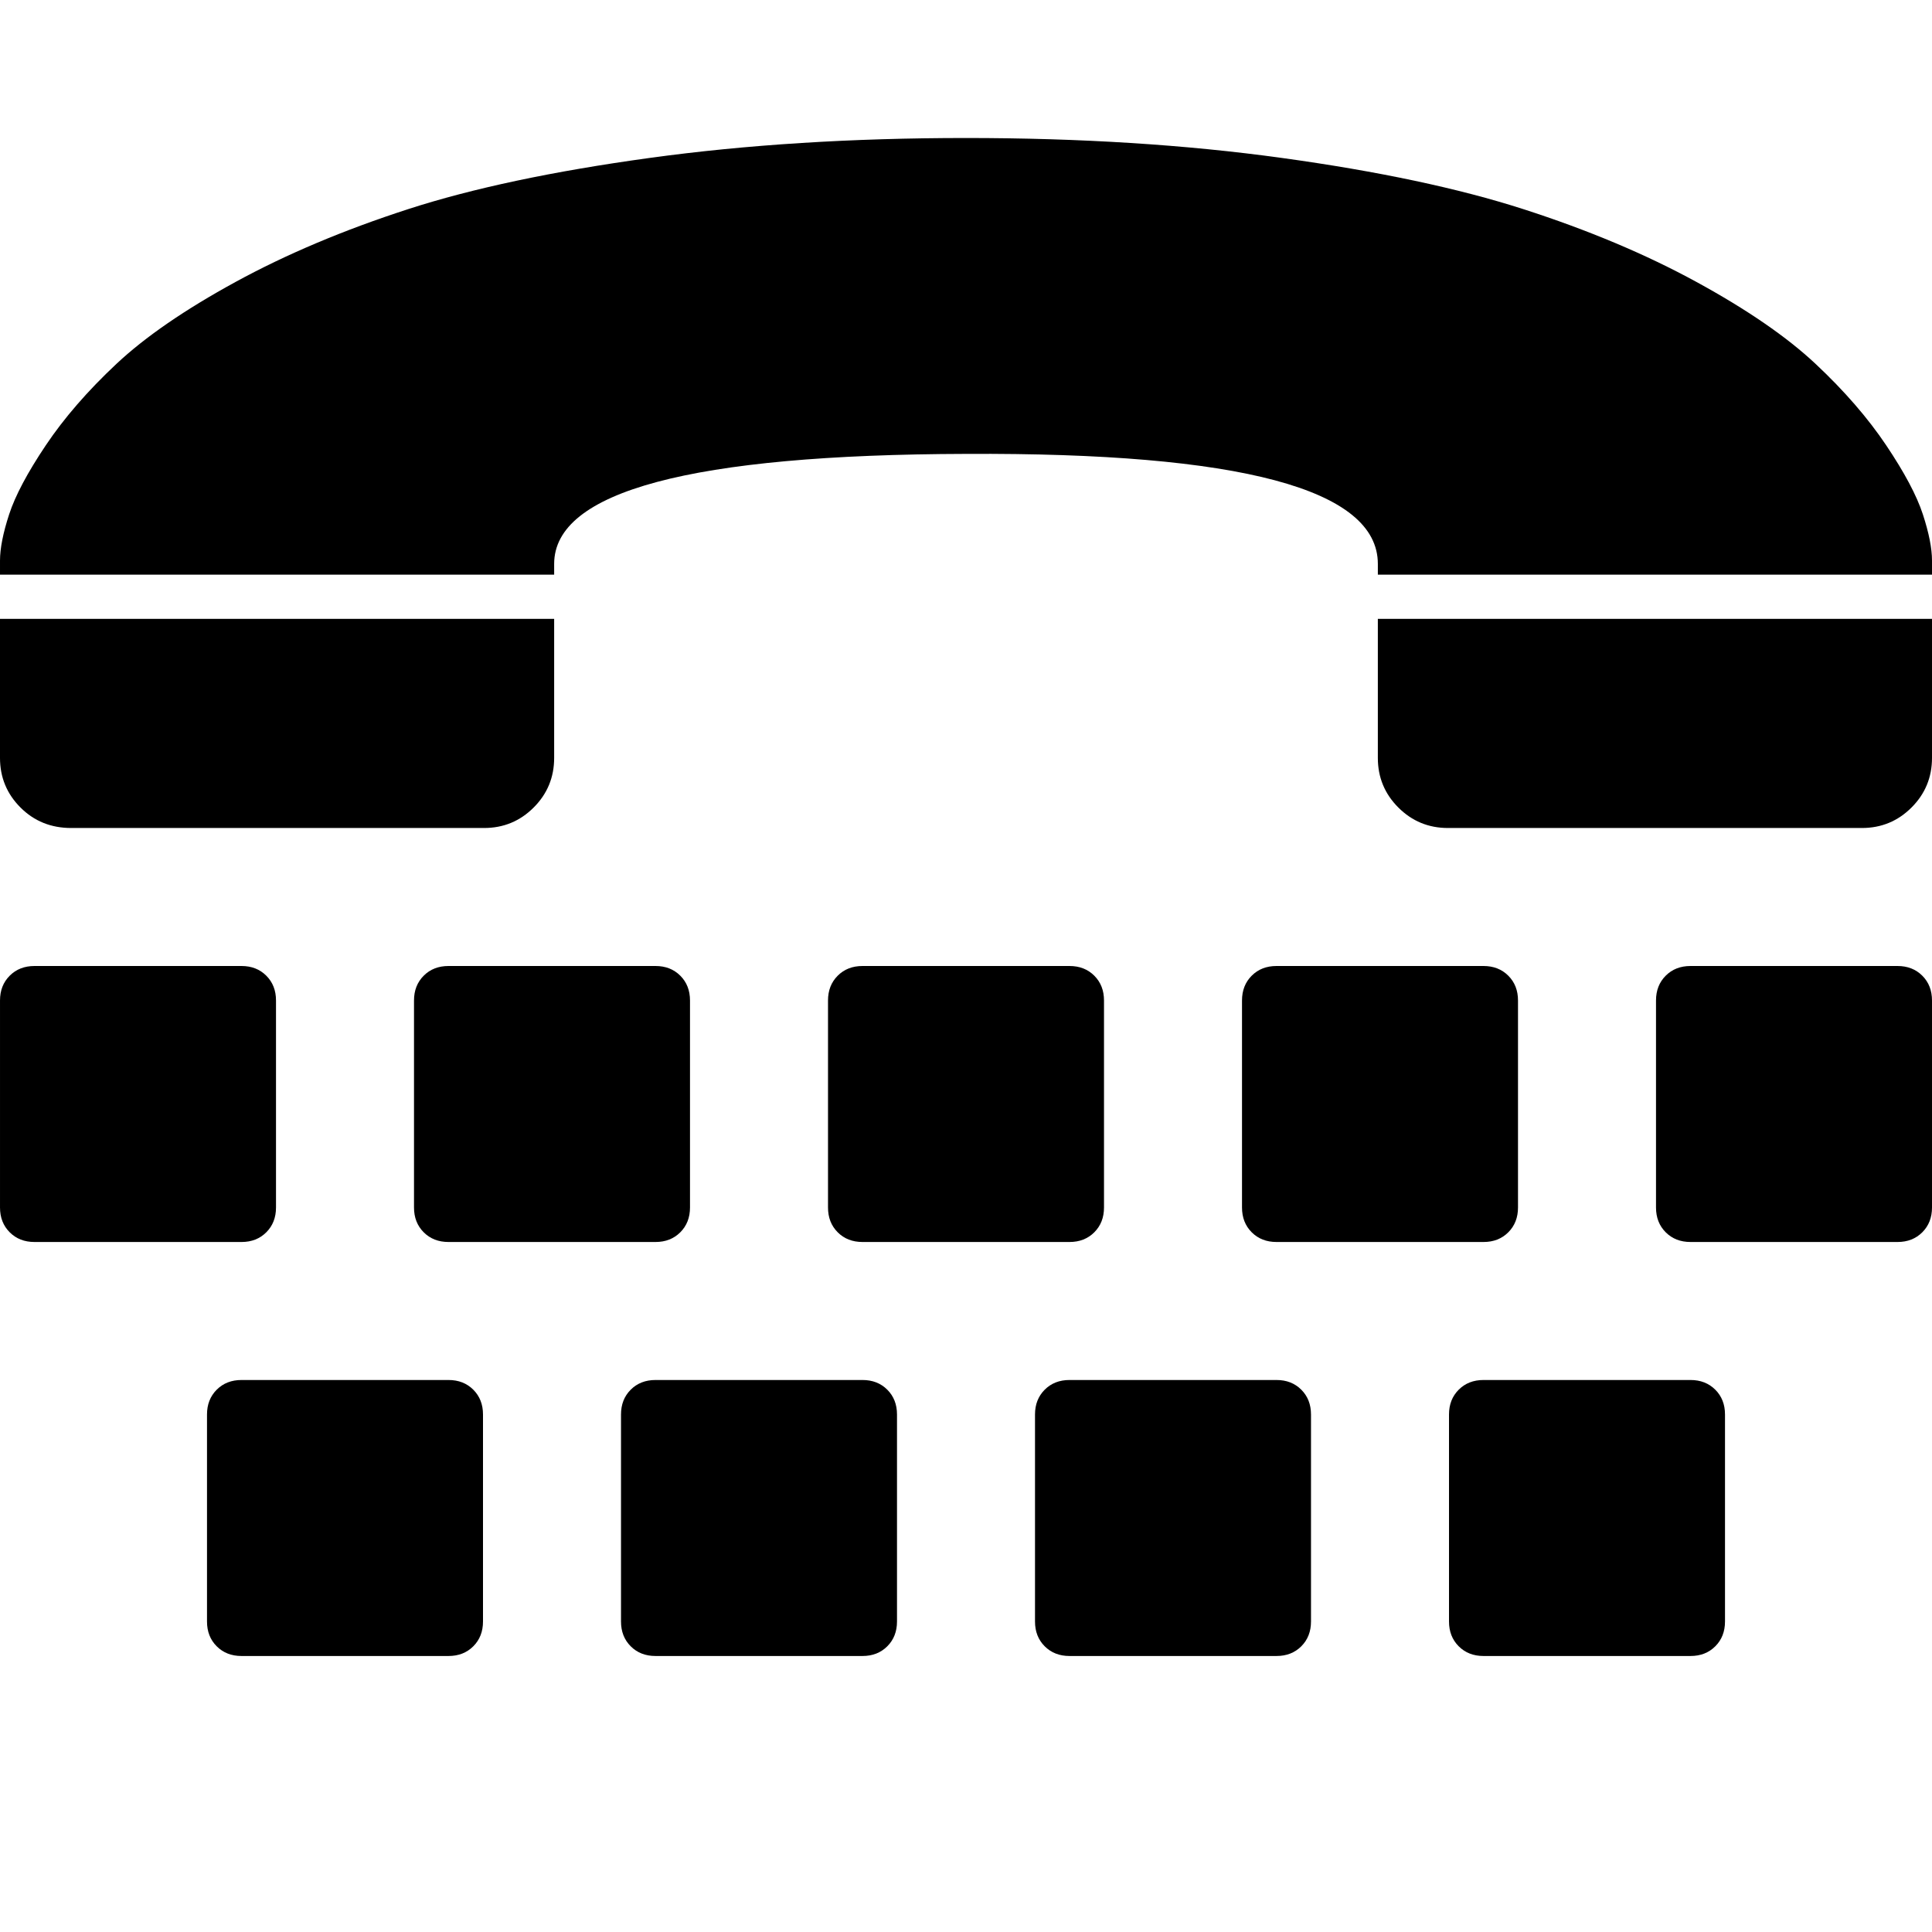 <svg width="1792" height="1792" viewBox="0 0 1792 1792" xmlns="http://www.w3.org/2000/svg" id="Fa4Tty"><path d="M448 1312v192q0 14-9 23t-23 9h-192q-14 0-23-9t-9-23v-192q0-14 9-23t23-9h192q14 0 23 9t9 23zm-192-384v192q0 14-9 23t-23 9h-192q-14 0-23-9t-9-23v-192q0-14 9-23t23-9h192q14 0 23 9t9 23zm576 384v192q0 14-9 23t-23 9h-192q-14 0-23-9t-9-23v-192q0-14 9-23t23-9h192q14 0 23 9t9 23zm-192-384v192q0 14-9 23t-23 9h-192q-14 0-23-9t-9-23v-192q0-14 9-23t23-9h192q14 0 23 9t9 23zm-574-160q-28 0-47-19t-19-46v-129h514v129q0 27-19 46t-46 19h-383zm1150 544v192q0 14-9 23t-23 9h-192q-14 0-23-9t-9-23v-192q0-14 9-23t23-9h192q14 0 23 9t9 23zm-192-384v192q0 14-9 23t-23 9h-192q-14 0-23-9t-9-23v-192q0-14 9-23t23-9h192q14 0 23 9t9 23zm576 384v192q0 14-9 23t-23 9h-192q-14 0-23-9t-9-23v-192q0-14 9-23t23-9h192q14 0 23 9t9 23zm-192-384v192q0 14-9 23t-23 9h-192q-14 0-23-9t-9-23v-192q0-14 9-23t23-9h192q14 0 23 9t9 23zm384-408v13h-514v-10q0-104-382-102-382 1-382 102v10h-514v-13q0-17 8.5-43t34-64 65.5-75.5 110.5-76 160-67.5 224-47.5 293.5-18.5 293 18.5 224 47.5 160.5 67.5 110.5 76 65.5 75.5 34 64 8.5 43zm0 408v192q0 14-9 23t-23 9h-192q-14 0-23-9t-9-23v-192q0-14 9-23t23-9h192q14 0 23 9t9 23zm0-354v129q0 27-19 46t-46 19h-384q-27 0-46-19t-19-46v-129h514z"></path></svg>
